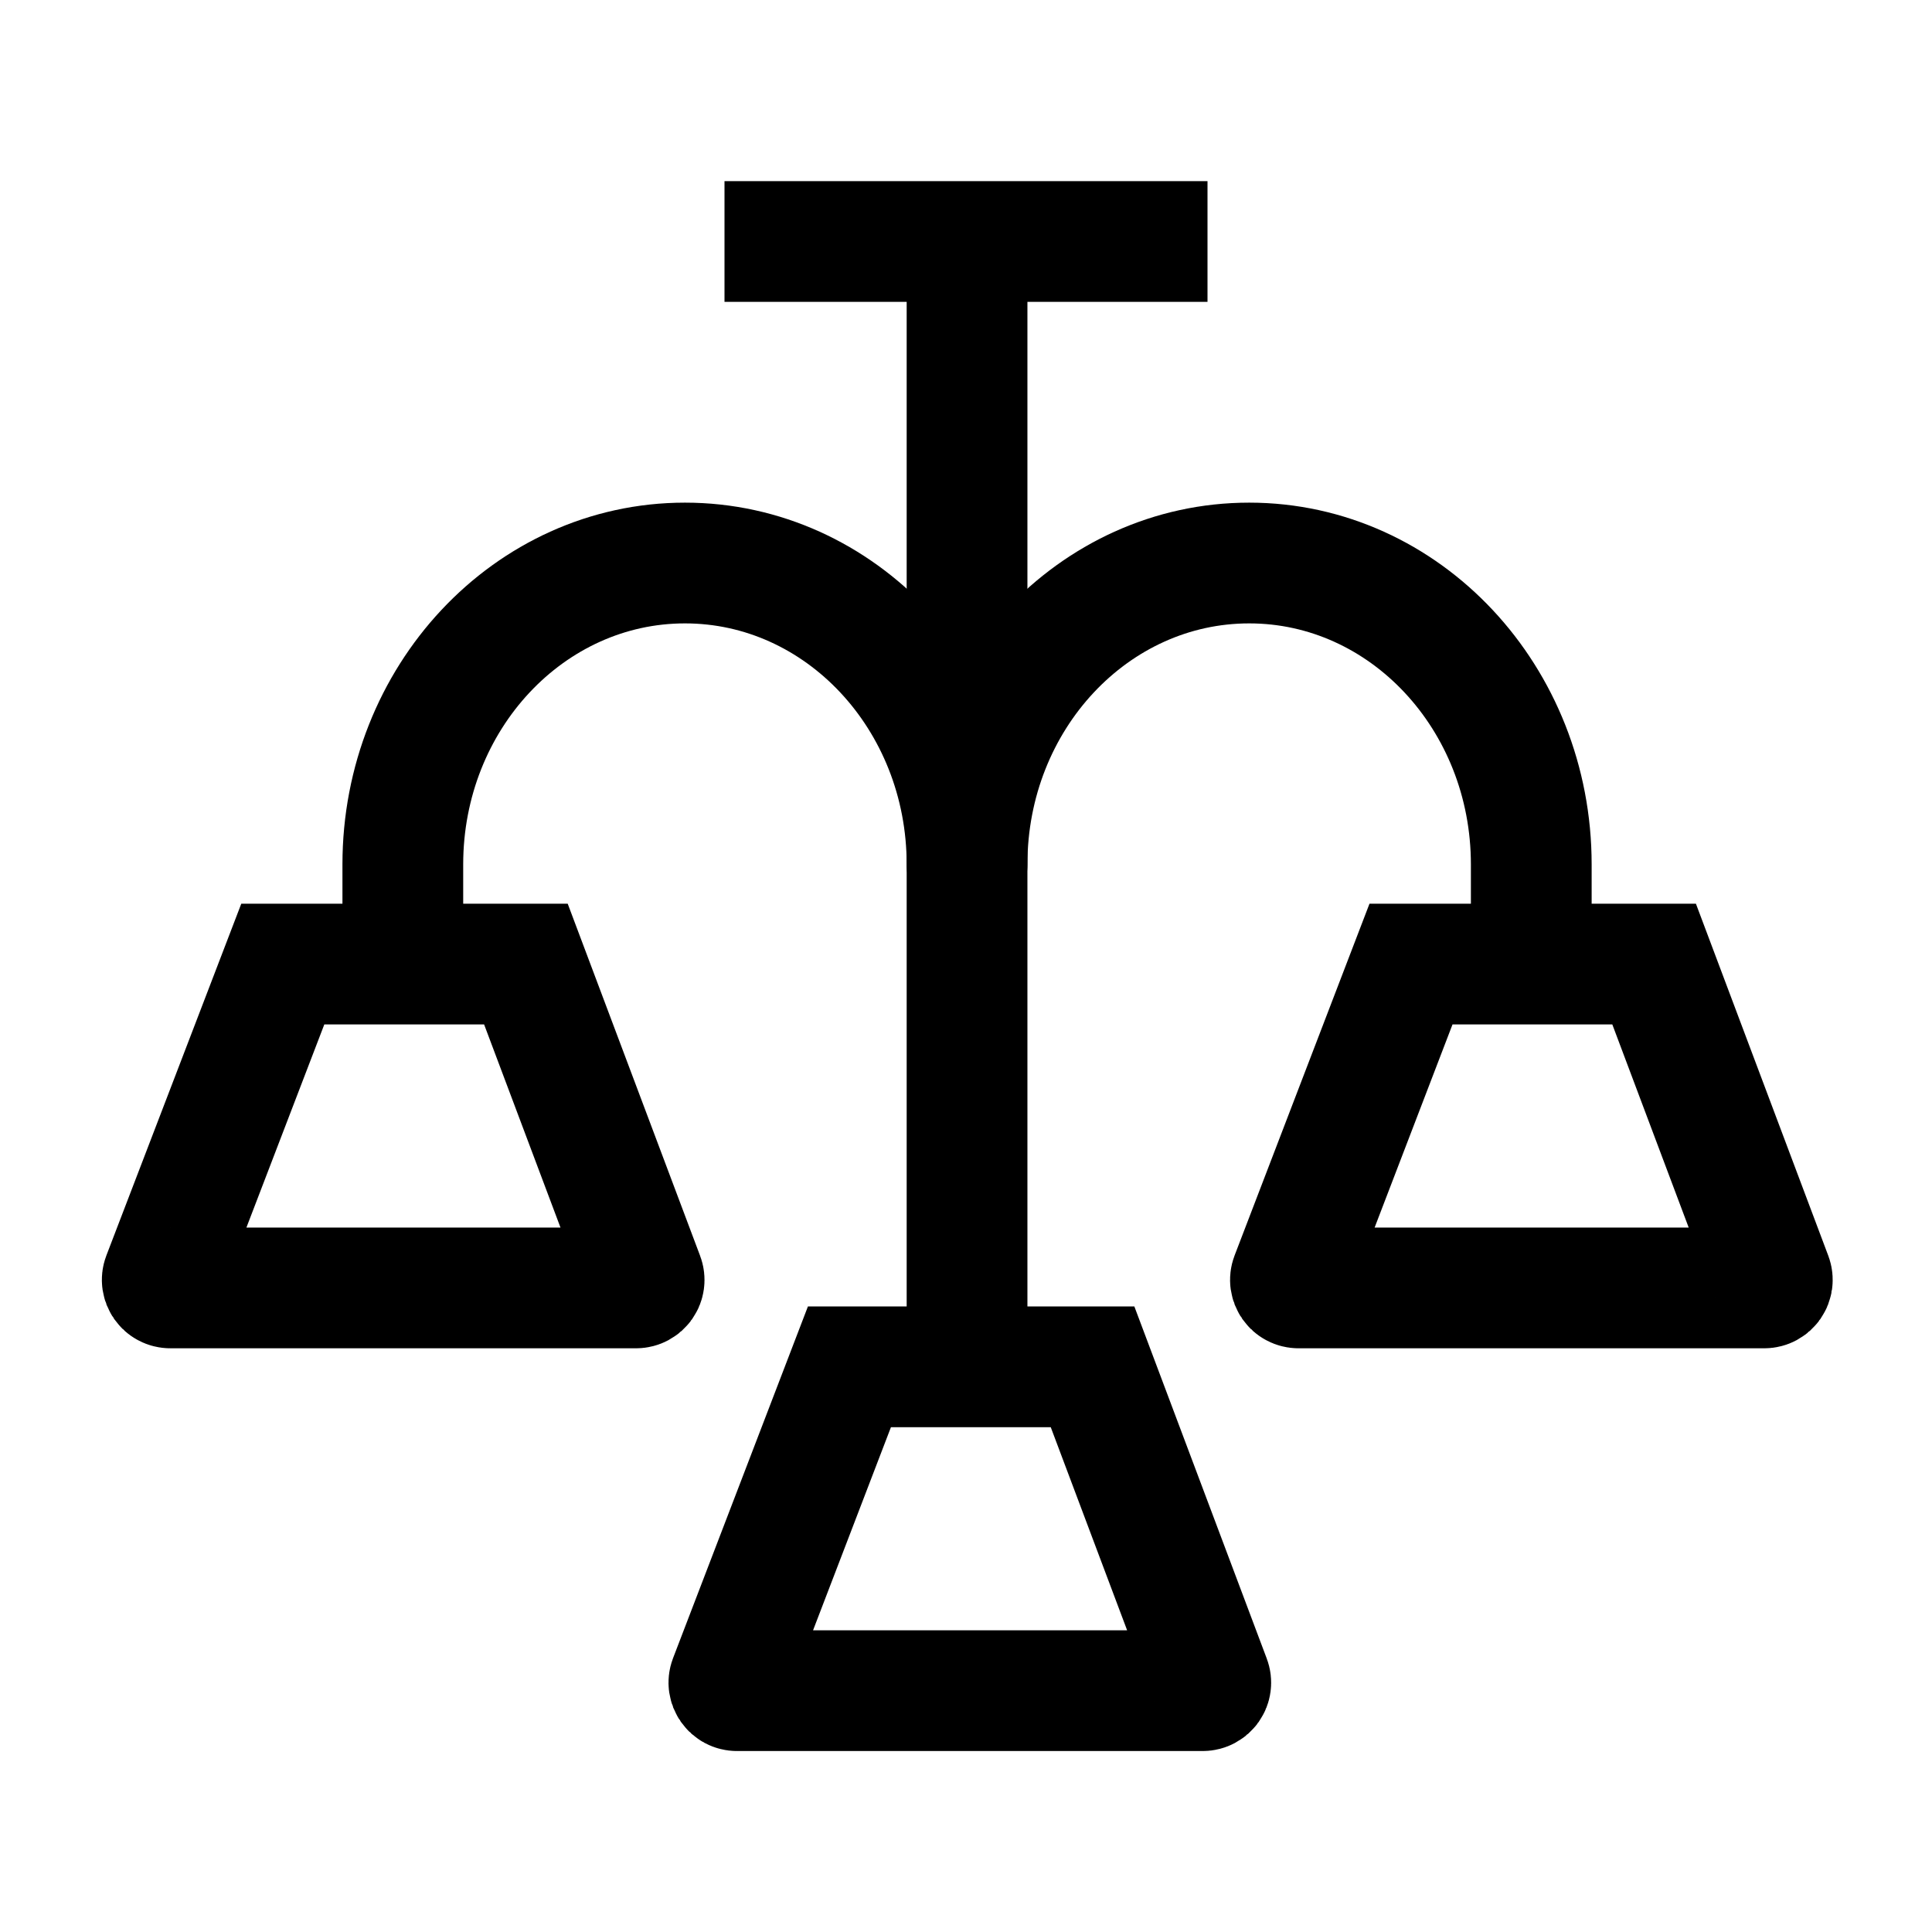 <svg width="24" height="24" viewBox="0 0 24 24" fill="none" xmlns="http://www.w3.org/2000/svg">
<path d="M9 3H15" stroke="black" stroke-width="1.5" stroke-linejoin="round"/>
<path d="M12.013 3V16.978" stroke="black" stroke-width="1.5" stroke-linejoin="round"/>
<path d="M5.004 11.986V10.738C5.004 8.67 6.573 6.994 8.509 6.994C10.444 6.994 12.013 8.67 12.013 10.738C12.013 8.67 13.582 6.994 15.518 6.994C17.453 6.994 19.022 8.67 19.022 10.738V11.986" stroke="black" stroke-width="1.5" stroke-linejoin="round"/>
<path d="M2.022 15.864L3.513 11.976H6.533L7.995 15.864C8.02 15.93 7.971 15.999 7.901 15.999H2.116C2.046 15.999 1.997 15.929 2.022 15.864Z" stroke="black" stroke-width="1.5"/>
<path d="M16.037 15.864L17.528 11.976H20.548L22.01 15.864C22.034 15.93 21.986 15.999 21.916 15.999H16.131C16.06 15.999 16.012 15.929 16.037 15.864Z" stroke="black" stroke-width="1.5"/>
<path d="M9.061 20.867L10.552 16.979H13.572L15.034 20.867C15.059 20.933 15.01 21.002 14.94 21.002H9.155C9.085 21.002 9.036 20.932 9.061 20.867Z" stroke="black" stroke-width="1.5"/>
</svg>
